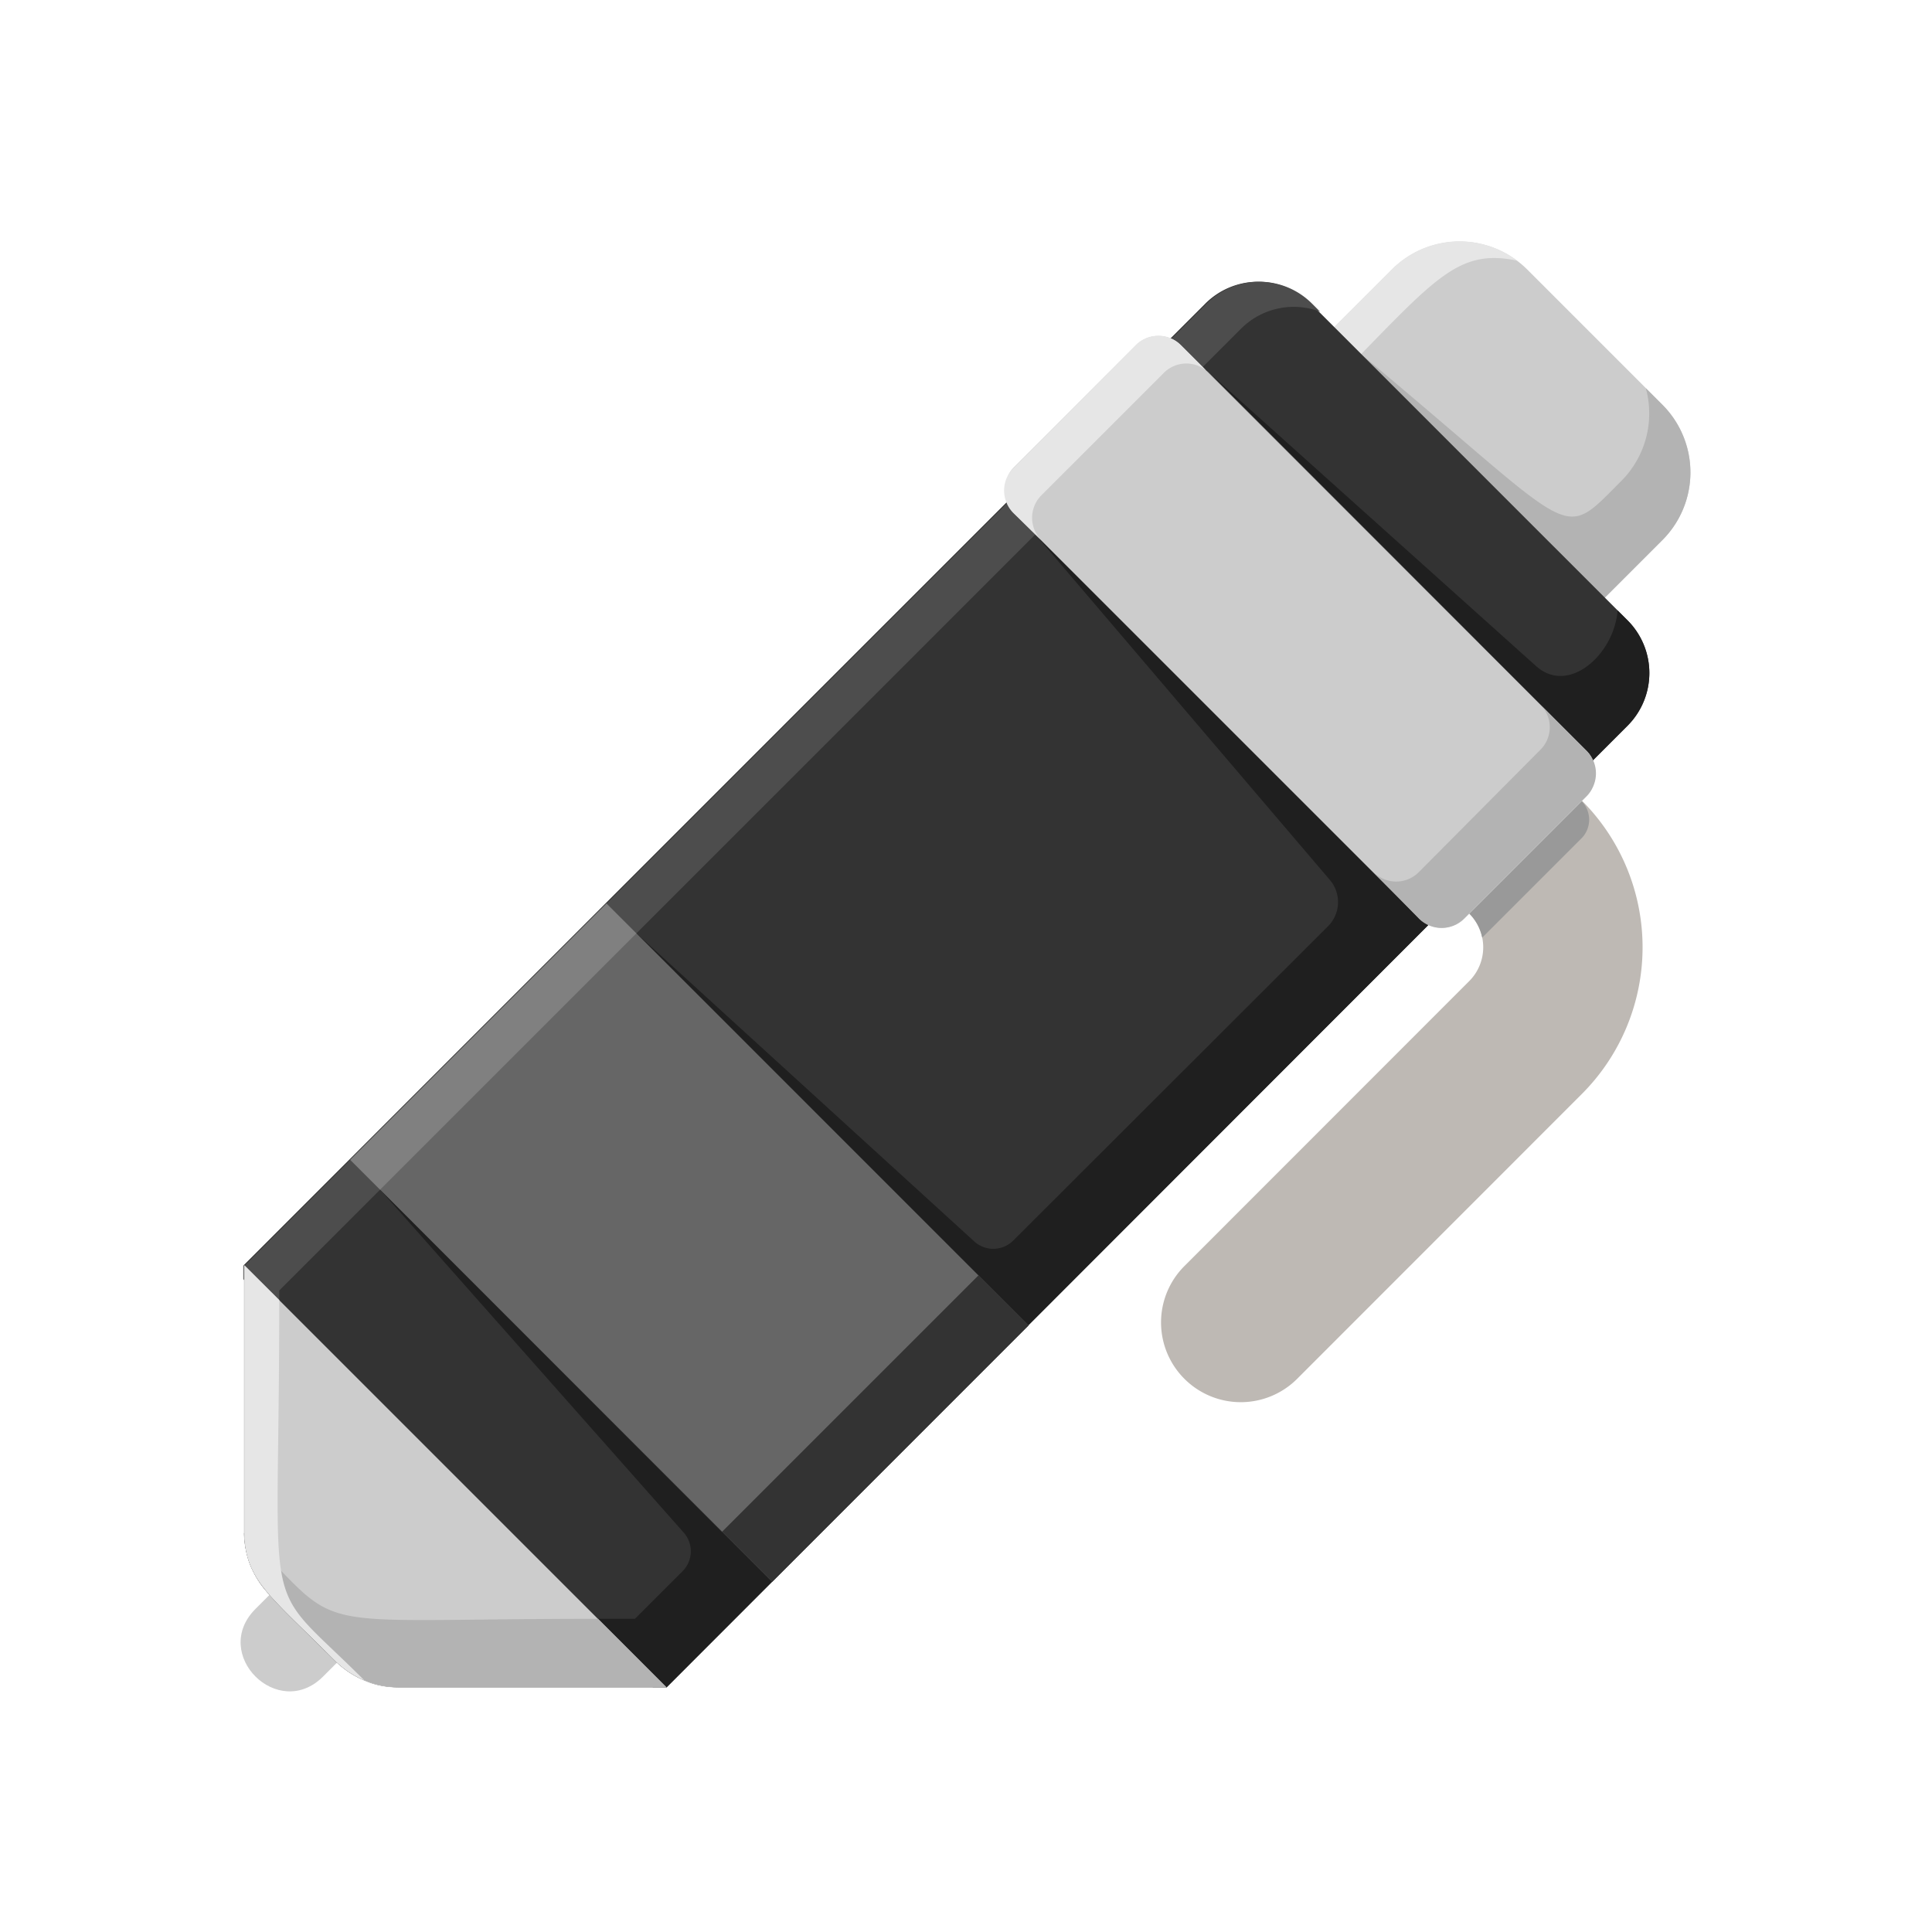<?xml version="1.0" ?><svg viewBox="0 0 128 128" xmlns="http://www.w3.org/2000/svg"><defs><style>.cls-1{fill:#beb9b4;}.cls-2{fill:#ccc;}.cls-3{fill:#e6e6e6;}.cls-4{fill:#b3b3b3;}.cls-5{fill:#333;}.cls-6{fill:#999;}.cls-7{fill:#4d4d4d;}.cls-8{fill:#1f1f1f;}.cls-9{fill:#666;}.cls-10{fill:gray;}</style></defs><title/><g data-name="02 Pen" id="_02_Pen"><path class="cls-1" d="M78.47,91.35a5.28,5.28,0,0,1,0-7.47L97.34,65a3.17,3.17,0,0,0,0-4.48,5.28,5.28,0,0,1,7.47-7.47,13.75,13.75,0,0,1,0,19.42L85.94,91.35A5.28,5.28,0,0,1,78.47,91.35Z"/><path class="cls-2" d="M23.28,109.2l-4.48-4.48-1.87,1.87c-3,3,1.5,7.47,4.48,4.48Z"/><path class="cls-2" d="M93.44,19.9h12.67a6.34,6.34,0,0,1,6.34,6.34v10.3a0,0,0,0,1,0,0H87.11a0,0,0,0,1,0,0V26.24a6.34,6.34,0,0,1,6.34-6.34Z" transform="translate(49.18 -62.29) rotate(45)"/><path class="cls-3" d="M87.41,26.27c7.4-7.4,8.85-9.9,13.1-9a6.33,6.33,0,0,0-8.29.57l-7.28,7.28Z"/><path class="cls-4" d="M110.14,26.82l-1.1-1.1a6.33,6.33,0,0,1-1.63,6.15c-4.13,4.13-2.68,3.69-17.21-8.38L103,36.27l-2.87,2.87,2.73,3.92,7.28-7.28A6.34,6.34,0,0,0,110.14,26.82Z"/><path class="cls-5" d="M107.85,41.12l-21-21a4.94,4.94,0,0,0-7,0l-4.73,4.73h0l-59,59h0v.9L43.26,111.8h.9L103,52.91h0l4.81-4.81A4.94,4.94,0,0,0,107.85,41.12Z"/><path class="cls-6" d="M104.81,53.06a5.28,5.28,0,0,0-7.66.2,5.52,5.52,0,0,0,.3,7.38,3.15,3.15,0,0,1,.75,1.48l6.58-6.58a1.76,1.76,0,0,0,0-2.47Z"/><path class="cls-7" d="M18.5,86.4h0v-.9h0l59-59h0l4.73-4.73a4.93,4.93,0,0,1,5.23-1.12l-.53-.53a4.94,4.94,0,0,0-7,0l-4.73,4.73h0l-59,59h0v.9h0v16.8c0,3.12,1.75,4.23,6,8.49a6,6,0,0,0,1.93,1.29C17.14,104.33,18.5,108.31,18.5,86.4Z"/><path class="cls-8" d="M107.85,41.12l-.68-.68c-.22,2.91-3.24,5.63-5.4,3.69L79.68,24.31,102.35,47,101,48.37h0l-9.7,9.7L68.59,35.4,88.1,58.29A2.26,2.26,0,0,1,88,61.35L67.13,82.19a1.87,1.87,0,0,1-2.58.06L42.16,61.83,64.82,84.5l-17,17L25.18,78.81,45.3,101.54a1.87,1.87,0,0,1-.08,2.56l-3.15,3.15h-.9c-22.06,0-18,1.28-25-5.68A6,6,0,0,0,18,105.79c4.25,4.25,5.37,6,8.49,6H44.16L103,52.91h0l4.81-4.81A4.94,4.94,0,0,0,107.85,41.12Z"/><rect class="cls-9" height="24.01" transform="translate(71.59 -8.18) rotate(45)" width="39.54" x="25.9" y="70.32"/><rect class="cls-10" height="2.79" transform="translate(-39.45 43.42) rotate(-45)" width="24.01" x="20.67" y="67.94"/><rect class="cls-5" height="4.69" transform="translate(-49.94 68.73) rotate(-45)" width="24.01" x="45.99" y="92.3"/><rect class="cls-2" height="15.69" rx="2.11" ry="2.11" transform="translate(54.83 -48.65) rotate(45)" width="42.25" x="65.02" y="34.02"/><path class="cls-3" d="M69,32.81l8.1-8.1a2.11,2.11,0,0,1,3,0l25.05,25.05h0L78.24,22.87a2.11,2.11,0,0,0-3,0L67.15,31a2.11,2.11,0,0,0,0,3L69,35.8A2.11,2.11,0,0,1,69,32.81Z"/><path class="cls-4" d="M105.13,49.76,78.24,22.87l23.81,23.81a2.11,2.11,0,0,1,0,3L94,57.78a2.11,2.11,0,0,1-3,0L94,60.85a2.11,2.11,0,0,0,3,0l8.1-8.1A2.11,2.11,0,0,0,105.13,49.76Z"/><path class="cls-2" d="M26.46,111.8H44.16l-28-28v17.71A6,6,0,0,0,18,105.79C22.22,110,23.33,111.8,26.46,111.8Z"/><path class="cls-4" d="M39.62,107.25c-20.28,0-16.51,1.22-23.41-5.68a6,6,0,0,0,.46,2.28h0c.59,1.42,1,1.68,5.54,6.18a6,6,0,0,0,4.24,1.76H44.16Z"/><path class="cls-3" d="M18.5,86.4h0v-.27L16.2,83.84v.9h0v16.8c0,3.12,1.75,4.23,6,8.49a6,6,0,0,0,1.93,1.29C17.14,104.33,18.5,108.31,18.5,86.4Z"/></g></svg>